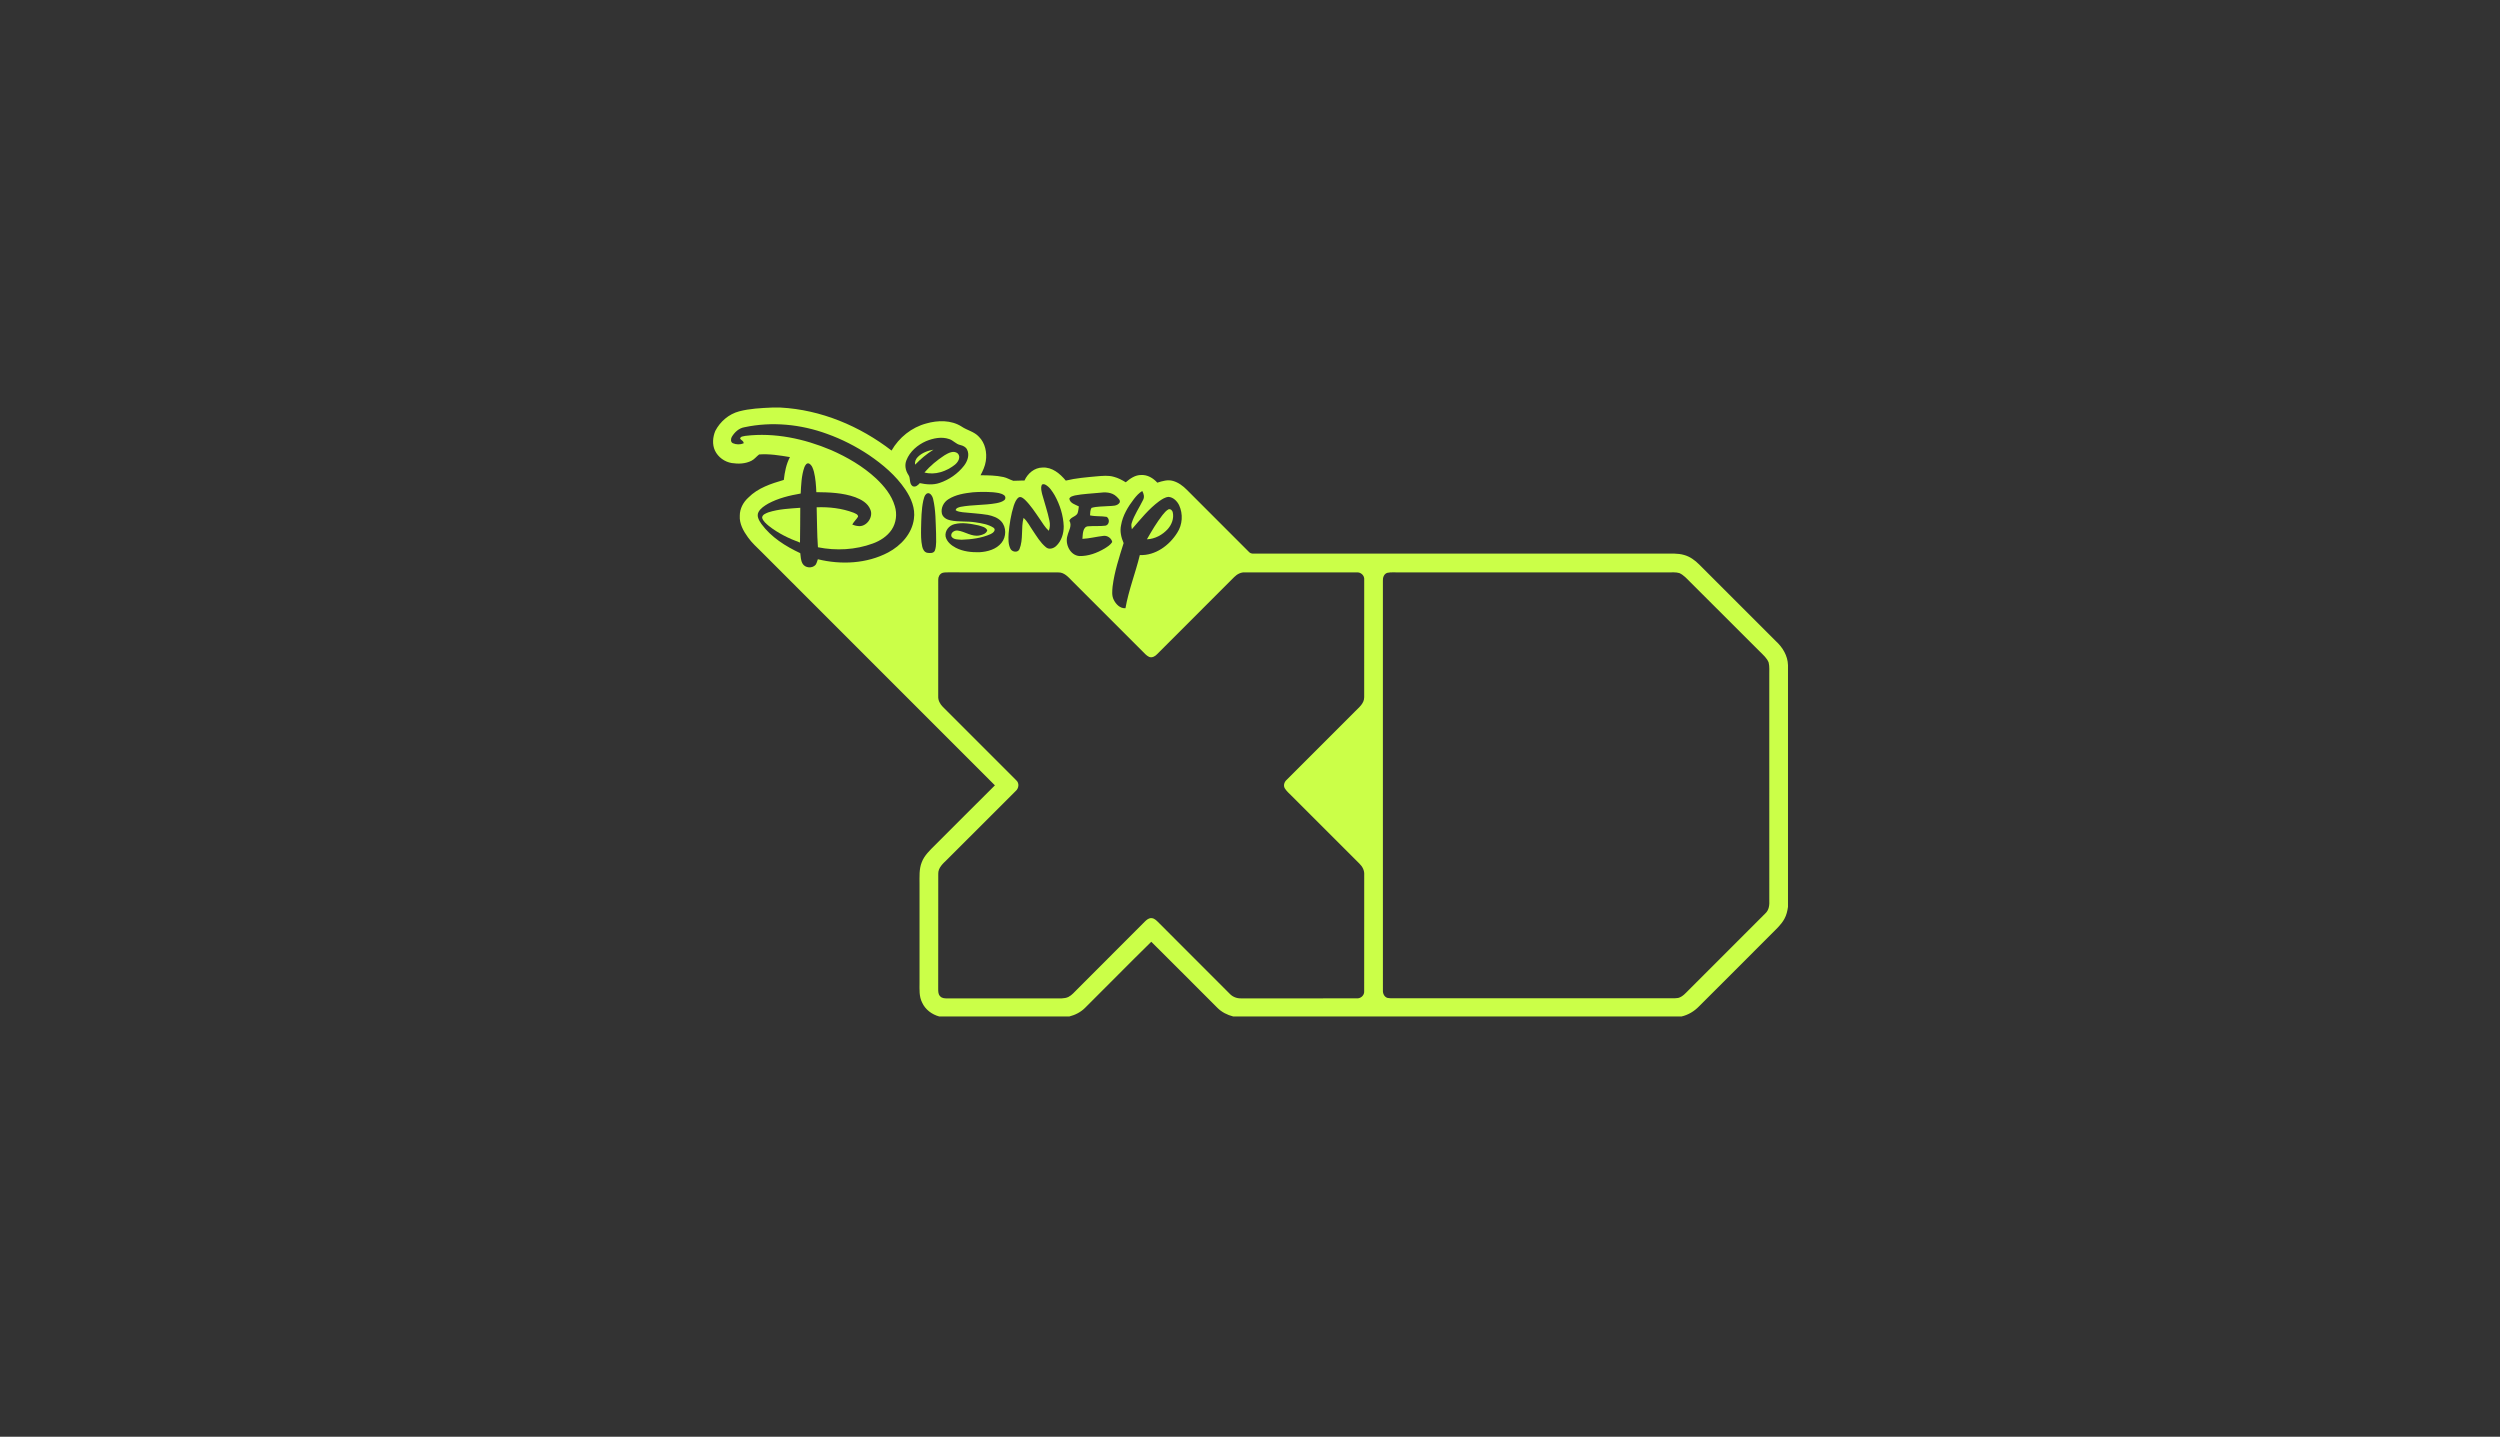 <?xml version="1.0" encoding="utf-8"?>
<!-- Generator: Adobe Illustrator 15.0.2, SVG Export Plug-In . SVG Version: 6.00 Build 0)  -->
<!DOCTYPE svg PUBLIC "-//W3C//DTD SVG 1.1//EN" "http://www.w3.org/Graphics/SVG/1.1/DTD/svg11.dtd">
<svg version="1.1" id="White_copy" xmlns="http://www.w3.org/2000/svg" xmlns:xlink="http://www.w3.org/1999/xlink" x="0px" y="0px"
	 width="395px" height="227px" viewBox="0 0 395 227" enable-background="new 0 0 395 227" xml:space="preserve">
<rect x="0" y="0" width="395" height="227" fill="#333333" stroke="none"/>
<g id="Disney_XD">
	<g>
		<path fill="#CBFF48" d="M121.971,64.394h1.355c6.374,0.338,12.515,2.918,17.539,6.794c1.178-2.063,3.18-3.671,5.489-4.28
			c1.821-0.521,3.923-0.565,5.572,0.484c0.875,0.603,1.999,0.798,2.734,1.607c1.007,0.994,1.309,2.51,1.095,3.869
			c-0.118,0.791-0.463,1.521-0.828,2.223c1.214,0.007,2.442,0.02,3.633,0.282c0.544,0.118,1.019,0.428,1.546,0.592
			c0.587,0.015,1.175-0.063,1.764-0.04c0.499-1.121,1.569-2.041,2.84-2.052c1.52-0.102,2.772,0.962,3.684,2.06
			c1.621-0.395,3.286-0.524,4.943-0.677c0.883-0.07,1.793-0.172,2.658,0.083c0.67,0.174,1.284,0.504,1.873,0.862
			c0.69-0.59,1.495-1.163,2.445-1.151c0.995-0.053,1.895,0.496,2.542,1.211c0.791-0.25,1.644-0.518,2.472-0.277
			c0.861,0.241,1.594,0.795,2.213,1.423c3.256,3.271,6.529,6.529,9.79,9.795c0.185,0.219,0.466,0.277,0.743,0.271
			c21.675-0.003,43.35,0,65.025-0.001c0.986,0.006,1.999-0.071,2.961,0.207c0.938,0.249,1.743,0.838,2.419,1.518
			c4.039,4.036,8.071,8.077,12.114,12.111c1.068,0.974,1.866,2.299,1.909,3.775v38.208c-0.093,0.644-0.237,1.294-0.556,1.868
			c-0.52,0.972-1.368,1.698-2.13,2.475c-3.789,3.787-7.566,7.59-11.365,11.366c-0.753,0.781-1.71,1.36-2.773,1.604h-70.829
			c-0.94-0.239-1.834-0.687-2.518-1.384c-3.475-3.475-6.94-6.96-10.429-10.422c-3.51,3.443-6.952,6.957-10.442,10.422
			c-0.682,0.693-1.569,1.146-2.506,1.384h-20.551c-1.163-0.312-2.215-1.095-2.712-2.208c-0.489-0.957-0.403-2.059-0.405-3.097
			c0.003-5.199-0.003-10.398,0-15.597c0.005-1.161-0.091-2.374,0.354-3.474c0.419-1.097,1.307-1.904,2.117-2.718
			c3.15-3.137,6.278-6.297,9.438-9.424c-12.277-12.298-24.574-24.577-36.859-36.867c-0.75-0.747-1.548-1.455-2.161-2.322
			c-0.718-0.994-1.369-2.145-1.289-3.416c-0.003-1.104,0.547-2.132,1.352-2.86c1.504-1.528,3.601-2.207,5.606-2.793
			c0.14-1.244,0.375-2.492,0.966-3.608c-1.606-0.264-3.24-0.537-4.869-0.416c-0.417,0.318-0.737,0.761-1.213,0.999
			c-0.954,0.481-2.07,0.521-3.108,0.36c-1.13-0.183-2.16-0.926-2.654-1.961c-0.456-0.975-0.354-2.136,0.048-3.112
			c0.763-1.479,2.139-2.667,3.761-3.094C118.465,64.551,120.227,64.472,121.971,64.394z M117.628,67.502
			c-0.883,0.141-1.569,0.796-2.012,1.538c-0.165,0.323-0.208,0.811,0.182,0.99c0.524,0.234,1.165,0.241,1.694,0.015
			c0.043-0.347-0.367-0.486-0.547-0.72c0.013-0.41,0.546-0.373,0.834-0.459c4.611-0.556,9.29,0.451,13.534,2.245
			c2.571,1.129,5.038,2.569,7.106,4.484c1.281,1.216,2.46,2.637,2.959,4.363c0.39,1.236,0.226,2.649-0.493,3.735
			c-0.702,1.045-1.813,1.757-2.981,2.182c-2.753,1.014-5.801,1.167-8.671,0.595c-0.157-2.1-0.134-4.211-0.202-6.317
			c1.969-0.073,3.975,0.154,5.826,0.851c0.271,0.141,0.731,0.254,0.716,0.634c-0.267,0.441-0.67,0.785-0.914,1.244
			c0.275,0.103,0.556,0.206,0.851,0.224c1.337,0.26,2.558-1.39,1.994-2.613c-0.396-1.003-1.41-1.566-2.367-1.929
			c-1.968-0.708-4.086-0.78-6.156-0.801c-0.048-1.083-0.123-2.176-0.383-3.231c-0.139-0.475-0.297-1.025-0.756-1.286
			c-0.406-0.172-0.645,0.31-0.765,0.614c-0.456,1.32-0.493,2.737-0.571,4.119c-1.773,0.307-3.558,0.735-5.149,1.602
			c-0.569,0.34-1.173,0.712-1.504,1.304c-0.36,0.644,0.075,1.363,0.444,1.894c1.538,2.107,3.819,3.534,6.146,4.625
			c0.071,0.554,0.073,1.146,0.358,1.644c0.4,0.713,1.528,0.796,2.061,0.196c0.181-0.266,0.249-0.587,0.36-0.883
			c3.672,0.897,7.72,0.71,11.106-1.073c2.017-1.073,3.762-2.954,4.067-5.29c0.255-1.68-0.446-3.317-1.372-4.68
			c-1.488-2.196-3.545-3.933-5.721-5.414c-2.059-1.372-4.275-2.51-6.605-3.344C126.544,67.033,121.969,66.578,117.628,67.502z
			 M146.322,69.7c-1.345,0.592-2.568,1.631-3.11,3.026c-0.303,0.753-0.147,1.612,0.294,2.276c0.413,0.536,0.089,1.385,0.68,1.808
			c0.461,0.229,0.861-0.156,1.141-0.478c1.022,0.221,2.108,0.317,3.117-0.025c1.517-0.512,2.896-1.461,3.877-2.732
			c0.541-0.7,0.906-1.7,0.478-2.543c-0.204-0.425-0.648-0.617-1.08-0.722c-0.677-0.134-1.106-0.741-1.753-0.94
			C148.769,68.958,147.46,69.234,146.322,69.7z M164.578,76.69c-0.166,0.458-0.012,0.944,0.086,1.398
			c0.376,1.397,0.863,2.767,1.146,4.188c0.116,0.531,0.094,1.08-0.101,1.589c-0.609-0.541-0.999-1.264-1.463-1.919
			c-0.713-1.033-1.403-2.102-2.304-2.986c-0.262-0.226-0.601-0.545-0.972-0.381c-0.433,0.298-0.615,0.829-0.79,1.302
			c-0.455,1.43-0.687,2.924-0.818,4.416c-0.038,0.812-0.088,1.687,0.299,2.429c0.271,0.502,1.145,0.632,1.408,0.057
			c0.65-1.575,0.222-3.339,0.652-4.958c0.634,0.552,0.992,1.331,1.467,2.009c0.617,0.914,1.189,1.896,2.05,2.608
			c0.469,0.443,1.198,0.232,1.624-0.165c0.853-0.788,1.219-1.99,1.206-3.127c-0.066-1.718-0.599-3.402-1.432-4.9
			c-0.388-0.634-0.8-1.322-1.48-1.677C164.978,76.488,164.634,76.427,164.578,76.69z M153.694,77.785
			c-1.322,0.146-2.697,0.365-3.84,1.09c-0.766,0.468-1.246,1.418-1.027,2.308c0.176,0.599,0.786,0.922,1.36,1.039
			c1.294,0.265,2.629,0.098,3.932,0.307c0.985,0.156,2.034,0.3,2.878,0.866c0.436,0.355-0.114,0.837-0.463,0.984
			c-1.43,0.648-3.031,0.841-4.585,0.9c-0.544-0.045-1.277,0.018-1.616-0.504c-0.203-0.564,0.446-1.015,0.959-0.95
			c1.188,0.146,2.251,1.037,3.493,0.77c0.466-0.101,1.067-0.285,1.203-0.805c-0.234-0.514-0.877-0.615-1.362-0.773
			c-1.25-0.264-2.58-0.527-3.842-0.196c-0.853,0.214-1.528,1.062-1.38,1.959c0.192,0.821,0.897,1.398,1.614,1.77
			c1.148,0.594,2.472,0.733,3.746,0.702c1.268-0.078,2.641-0.448,3.469-1.479c0.785-0.954,0.799-2.477-0.04-3.398
			c-0.545-0.598-1.349-0.859-2.117-1.019c-1.315-0.224-2.652-0.271-3.976-0.42c-0.378-0.051-0.78-0.098-1.106-0.313
			c0.043-0.367,0.488-0.463,0.785-0.542c1.861-0.348,3.775-0.239,5.638-0.574c0.425-0.086,0.871-0.186,1.223-0.453
			c0.272-0.172,0.274-0.604,0.025-0.793c-0.502-0.38-1.161-0.41-1.762-0.484C155.836,77.699,154.761,77.703,153.694,77.785z
			 M179.172,78.831c-0.944,1.226-1.783,2.607-2.045,4.155c-0.214,0.96,0.021,1.939,0.405,2.823c-0.702,2.25-1.45,4.505-1.742,6.854
			c-0.064,0.705-0.154,1.461,0.186,2.115c0.345,0.699,1.004,1.384,1.847,1.319c0.504-2.865,1.584-5.577,2.268-8.397
			c2.447,0.106,4.665-1.523,5.912-3.528c0.838-1.279,0.937-2.971,0.295-4.353c-0.321-0.644-0.917-1.256-1.67-1.311
			c-0.553,0.046-1.027,0.372-1.47,0.678c-1.677,1.231-2.969,2.881-4.328,4.434c-0.035-0.318-0.139-0.65-0.027-0.965
			c0.407-1.315,1.218-2.45,1.81-3.681c0.241-0.458,0.101-0.972-0.138-1.395C179.952,77.896,179.544,78.354,179.172,78.831z
			 M169.843,78.278c-0.322,0.101-0.756,0.157-0.889,0.519c0.114,0.731,0.94,0.92,1.501,1.212c-0.037,0.3-0.063,0.604-0.141,0.897
			c-0.129,0.729-1.098,0.698-1.36,1.359c0.489,0.779-0.12,1.585-0.291,2.36c-0.428,1.309,0.398,3.115,1.879,3.23
			c1.418,0.031,2.793-0.484,4-1.198c0.44-0.281,0.914-0.563,1.191-1.021c-0.118-0.609-0.786-1.058-1.395-0.967
			c-1.111,0.123-2.198,0.416-3.317,0.473c0.063-0.69,0.018-2.007,0.987-1.991c0.886-0.078,1.78,0.02,2.663-0.098
			c0.624-0.129,0.705-1.08,0.181-1.389c-0.869-0.149-1.765-0.038-2.629-0.234c0.035-0.401,0.017-0.83,0.234-1.186
			c0.886-0.252,1.823-0.204,2.734-0.282c0.591-0.04,1.327,0.02,1.706-0.54c0.189-0.403-0.266-0.728-0.513-0.987
			c-0.729-0.684-1.777-0.702-2.709-0.572C172.396,77.995,171.105,78.031,169.843,78.278z M146.355,78.033
			c-0.305,0.267-0.375,0.687-0.475,1.06c-0.307,1.435-0.31,2.911-0.35,4.373c-0.01,0.964-0.033,1.942,0.181,2.89
			c0.093,0.419,0.32,0.886,0.783,0.984c0.416,0.068,1.038,0.118,1.222-0.369c0.295-0.856,0.167-1.78,0.184-2.667
			c-0.076-1.825-0.043-3.681-0.468-5.466C147.336,78.376,146.888,77.638,146.355,78.033z M148.874,90.525
			c-0.419,0.181-0.655,0.635-0.633,1.083c-0.007,6.135,0,12.271-0.003,18.405c-0.032,0.637,0.285,1.223,0.723,1.664
			c3.865,3.874,7.749,7.73,11.607,11.61c0.522,0.458,0.403,1.284-0.101,1.707c-3.615,3.626-7.243,7.241-10.867,10.857
			c-0.614,0.601-1.37,1.251-1.355,2.191c-0.015,6.081,0.003,12.162-0.01,18.244c0.005,0.381,0.003,0.817,0.295,1.107
			c0.265,0.33,0.716,0.355,1.108,0.354c5.69-0.005,11.38-0.003,17.069-0.002c0.699-0.013,1.437,0.08,2.092-0.222
			c0.563-0.289,0.969-0.786,1.41-1.223c3.558-3.569,7.128-7.125,10.681-10.696c0.289-0.287,0.649-0.591,1.086-0.537
			c0.493,0.043,0.825,0.459,1.158,0.777c3.722,3.742,7.466,7.464,11.192,11.202c0.453,0.468,1.093,0.709,1.742,0.697
			c6.083,0,12.167,0.001,18.252-0.002c0.637,0.068,1.267-0.458,1.219-1.119c0.015-6.135,0-12.271,0.007-18.407
			c0.05-0.691-0.292-1.323-0.781-1.786c-3.568-3.559-7.128-7.128-10.694-10.688c-0.377-0.386-0.807-0.736-1.084-1.204
			c-0.252-0.456-0.056-1.005,0.311-1.33c3.588-3.597,7.183-7.185,10.774-10.778c0.624-0.642,1.475-1.275,1.468-2.266
			c0.012-6.188,0.005-12.377,0.004-18.566c0.074-0.673-0.558-1.234-1.212-1.158c-5.865-0.008-11.732,0-17.598-0.003
			c-0.668-0.05-1.279,0.284-1.737,0.745c-4.063,4.067-8.132,8.13-12.194,12.198c-0.313,0.333-0.786,0.592-1.249,0.408
			c-0.435-0.204-0.74-0.589-1.077-0.916c-3.697-3.708-7.408-7.402-11.106-11.107c-0.59-0.599-1.237-1.349-2.158-1.321
			c-5.806-0.018-11.613,0.003-17.419-0.011C149.486,90.442,149.169,90.427,148.874,90.525z M219.193,90.507
			c-0.529,0.163-0.728,0.753-0.696,1.258c0.005,21.568,0.001,43.138,0.003,64.706c-0.033,0.505,0.223,1.075,0.75,1.206
			c0.561,0.095,1.135,0.035,1.702,0.047c14.156,0,28.313,0,42.47,0.001c0.58-0.01,1.17,0.042,1.747-0.051
			c0.701-0.194,1.179-0.786,1.679-1.279c4.025-4.039,8.075-8.059,12.1-12.102c0.579-0.54,0.64-1.359,0.602-2.104
			c-0.01-11.831-0.001-23.662-0.003-35.491c-0.015-0.668,0.06-1.35-0.095-2.007c-0.259-0.698-0.853-1.192-1.362-1.708
			c-3.681-3.672-7.354-7.349-11.034-11.021c-0.527-0.52-1.026-1.108-1.717-1.415c-0.567-0.174-1.171-0.095-1.752-0.11
			c-14.208,0.003-28.416,0.002-42.622,0.002C220.373,90.449,219.772,90.383,219.193,90.507z"/>
	</g>
	<path fill="#CBFF48" d="M145.003,72.213c0.655-0.67,1.573-1.005,2.482-1.165c-1.059,0.668-2.027,1.465-2.89,2.369
		C144.501,72.979,144.688,72.519,145.003,72.213z"/>
	<path fill="#CBFF48" d="M149.229,71.939c0.603-0.363,1.467-0.839,2.104-0.287c0.526,0.562,0.045,1.372-0.456,1.77
		c-1.327,1.055-3.127,1.69-4.814,1.232C146.973,73.597,148.063,72.701,149.229,71.939z"/>
	<path fill="#CBFF48" d="M121.401,80.951c1.626-0.524,3.351-0.597,5.042-0.72c0.008,1.833-0.033,3.666-0.043,5.499
		c-1.75-0.642-3.454-1.471-4.923-2.629c-0.419-0.358-0.899-0.733-1.058-1.286C120.419,81.3,121.008,81.115,121.401,80.951z"/>
	<path fill="#CBFF48" d="M183.686,81.36c0.274-0.335,0.559-0.684,0.945-0.893c0.331-0.096,0.627,0.204,0.672,0.516
		c0.197,0.916-0.159,1.87-0.758,2.563c-0.841,0.956-2.049,1.613-3.334,1.666C181.971,83.888,182.747,82.566,183.686,81.36z"/>
</g>
</svg>
